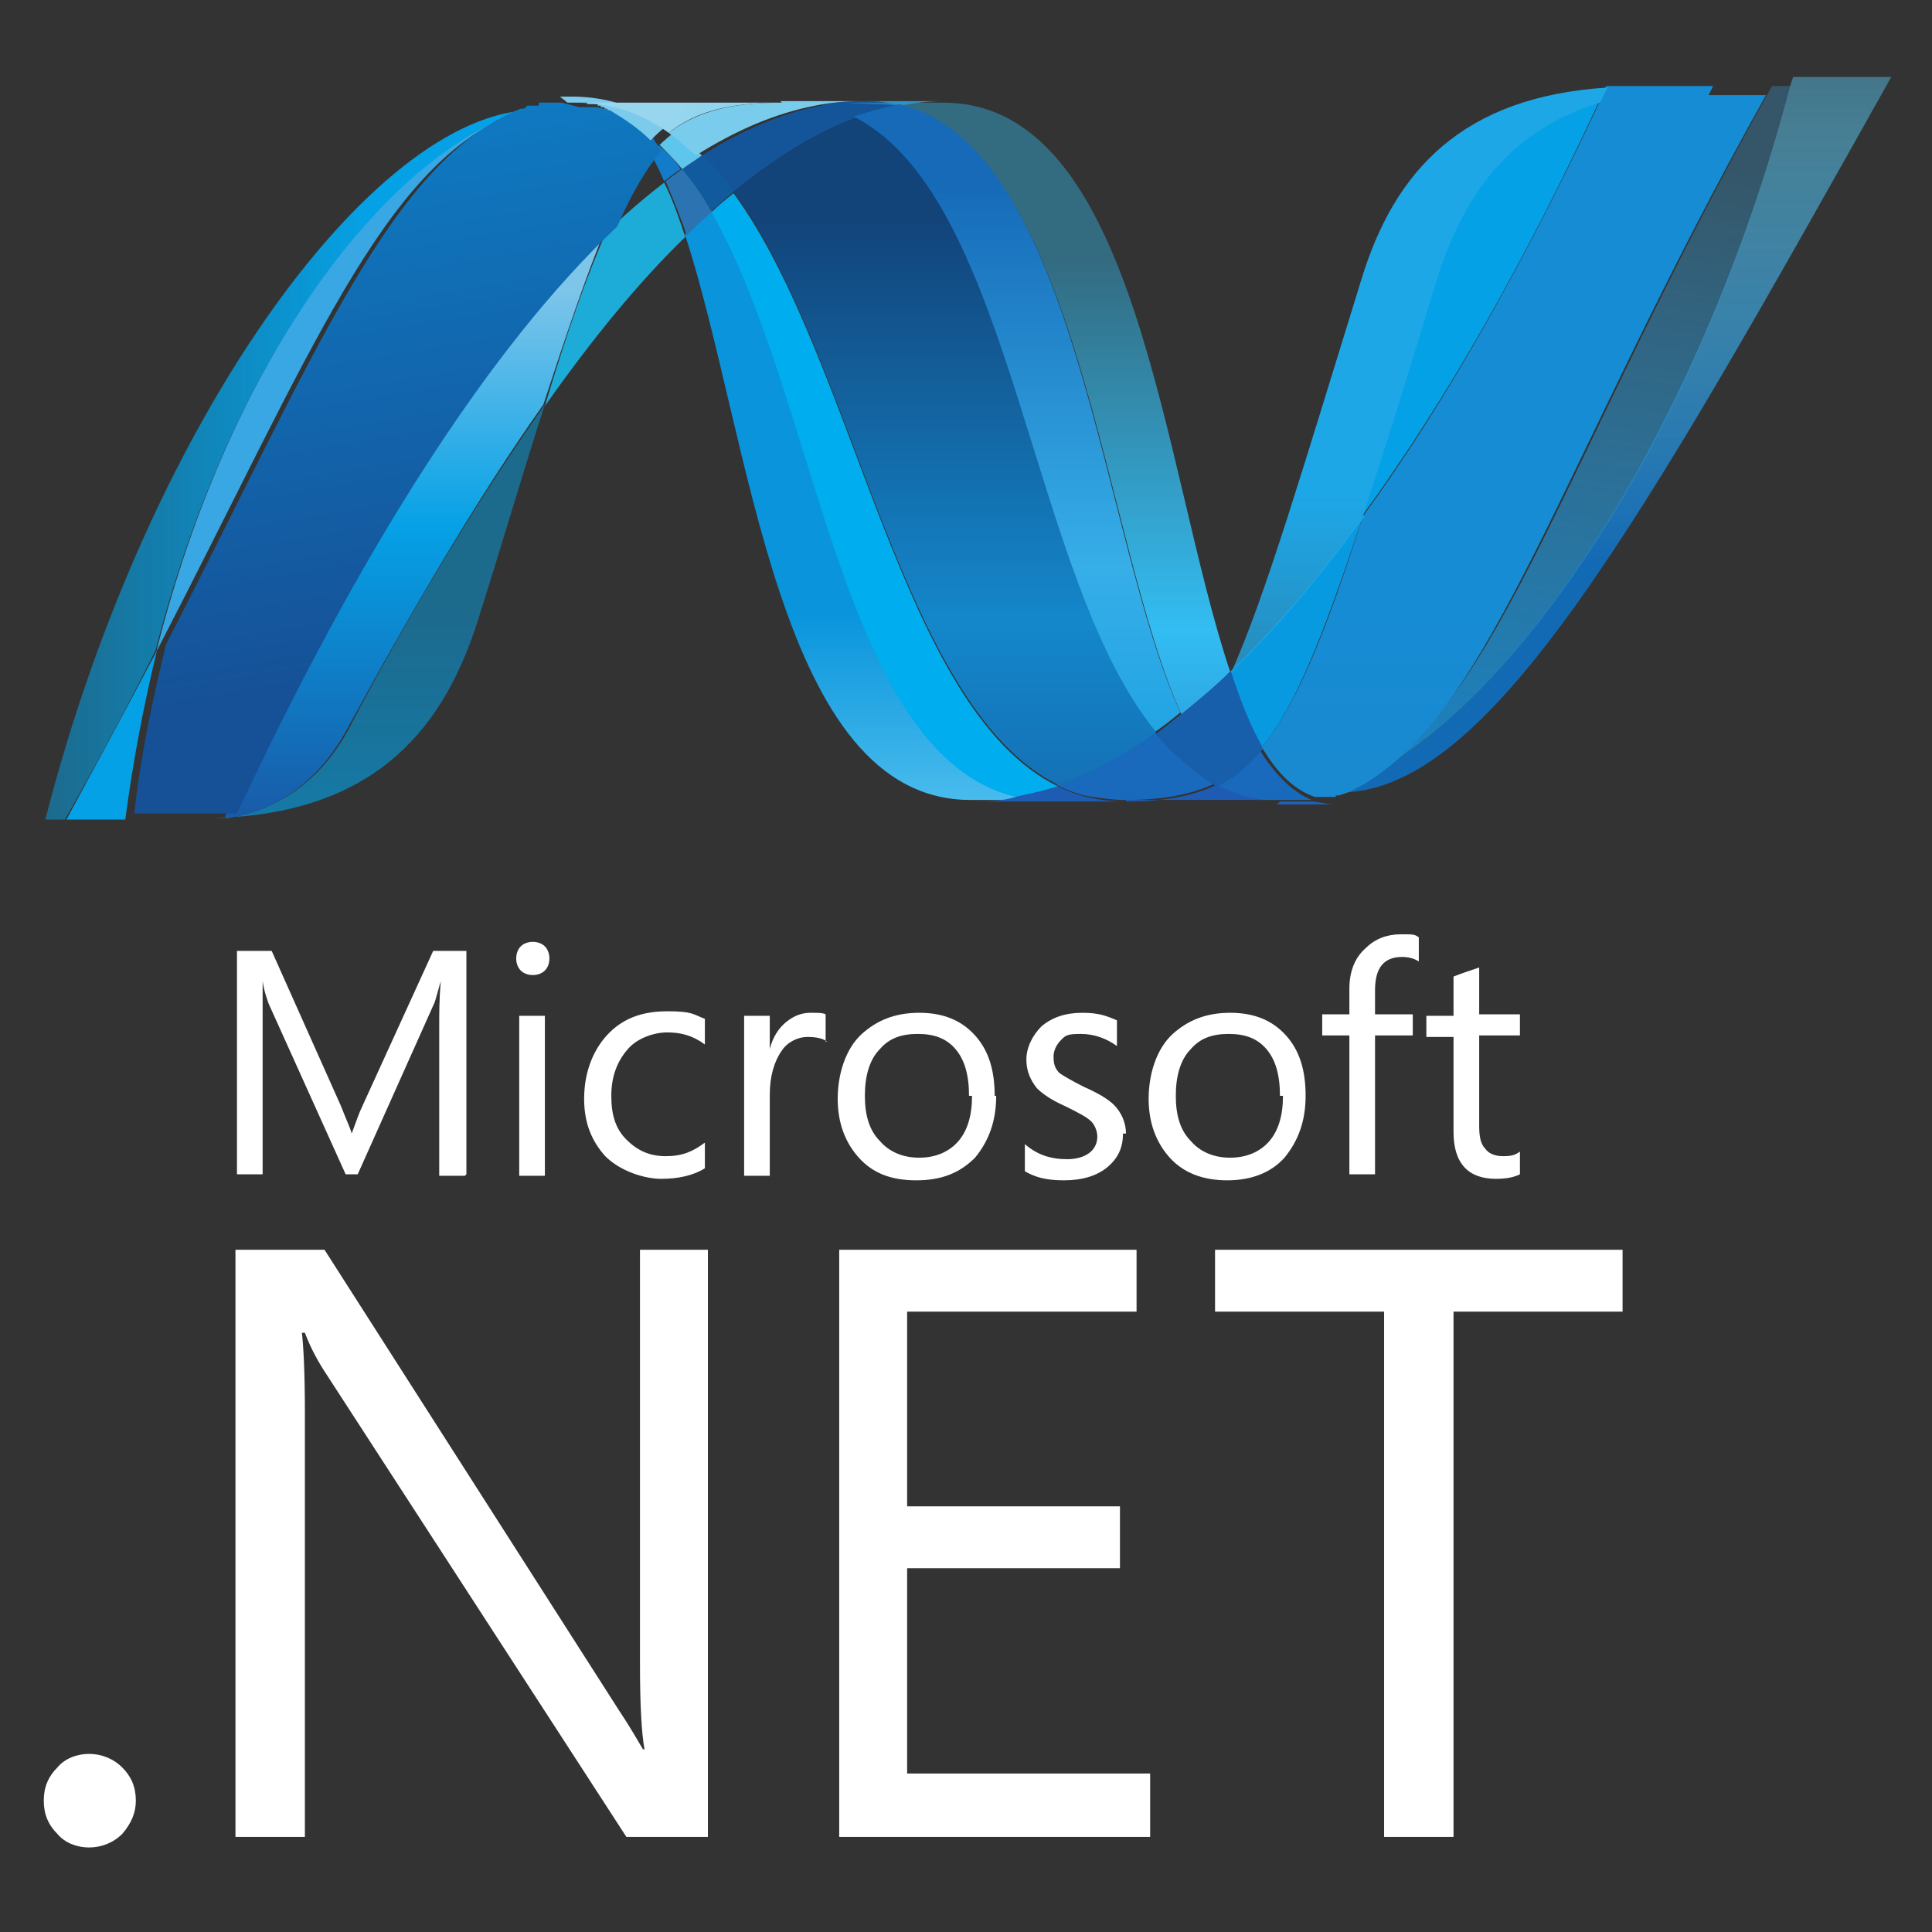<?xml version="1.0" encoding="UTF-8"?>
<svg id="Layer_1" data-name="Layer 1" xmlns="http://www.w3.org/2000/svg" version="1.1" xmlns:xlink="http://www.w3.org/1999/xlink" viewBox="0 0 128 128">
  <rect x="0" y="0" width="128" height="128" fill="#333333" stroke="none"/>
  <defs>
    <style>
      .cls-1 {
        fill: #7dcbec;
      }

      .cls-1, .cls-2, .cls-3, .cls-4, .cls-5, .cls-6, .cls-7, .cls-8, .cls-9, .cls-10, .cls-11, .cls-12, .cls-13, .cls-14, .cls-15, .cls-16, .cls-17, .cls-18, .cls-19, .cls-20, .cls-21, .cls-22, .cls-23, .cls-24, .cls-25, .cls-26, .cls-27, .cls-28, .cls-29, .cls-30, .cls-31, .cls-32, .cls-33 {
        stroke-width: 0px;
      }

      .cls-2 {
        fill: url(#linear-gradient-12);
      }

      .cls-3 {
        fill: url(#linear-gradient-17);
      }

      .cls-4 {
        fill: url(#linear-gradient-19);
      }

      .cls-5 {
        fill: url(#linear-gradient);
      }

      .cls-6 {
        fill: #1969bc;
      }

      .cls-7 {
        fill: #125a9e;
      }

      .cls-8 {
        fill: url(#linear-gradient-6);
      }

      .cls-9 {
        fill: url(#linear-gradient-15);
      }

      .cls-10 {
        fill: url(#linear-gradient-11);
      }

      .cls-11 {
        fill: url(#linear-gradient-5);
      }

      .cls-12 {
        fill: #5ec5ed;
      }

      .cls-13 {
        fill: url(#linear-gradient-13);
      }

      .cls-14 {
        fill: #175fab;
      }

      .cls-15 {
        fill: #2b74b1;
      }

      .cls-16 {
        fill: url(#linear-gradient-16);
      }

      .cls-17 {
        fill: url(#linear-gradient-14);
      }

      .cls-18 {
        fill: url(#linear-gradient-2);
      }

      .cls-19 {
        fill: #079ae1;
      }

      .cls-20 {
        fill: url(#linear-gradient-7);
      }

      .cls-21 {
        fill: url(#linear-gradient-3);
      }

      .cls-22 {
        fill: url(#linear-gradient-9);
      }

      .cls-23 {
        fill: #05a1e6;
      }

      .cls-24 {
        fill: url(#linear-gradient-8);
      }

      .cls-25 {
        fill: url(#linear-gradient-18);
      }

      .cls-26 {
        fill: #fff;
      }

      .cls-27 {
        fill: #3092c4;
      }

      .cls-28 {
        fill: #1d60b5;
      }

      .cls-29 {
        fill: #1e5cb3;
      }

      .cls-30 {
        fill: #14559a;
      }

      .cls-31 {
        fill: url(#linear-gradient-10);
      }

      .cls-32 {
        fill: #127bca;
      }

      .cls-33 {
        fill: url(#linear-gradient-4);
      }
    </style>
    <linearGradient id="linear-gradient" x1="-829.4" y1="183.7" x2="-829" y2="183.7" gradientTransform="translate(27559.1 124201.8) rotate(90) scale(149.7)" gradientUnits="userSpaceOnUse">
      <stop offset="0" stop-color="#0994dc"/>
      <stop offset=".3" stop-color="#66cef5"/>
      <stop offset=".3" stop-color="#66cef5"/>
      <stop offset=".8" stop-color="#127bca"/>
      <stop offset=".8" stop-color="#127bca"/>
      <stop offset="1" stop-color="#127bca"/>
    </linearGradient>
    <linearGradient id="linear-gradient-2" x1="-829.5" y1="183.8" x2="-829.1" y2="183.8" gradientTransform="translate(28286.1 127369.2) rotate(90) scale(153.6)" gradientUnits="userSpaceOnUse">
      <stop offset="0" stop-color="#0e76bc"/>
      <stop offset=".4" stop-color="#36aee8"/>
      <stop offset=".4" stop-color="#36aee8"/>
      <stop offset=".8" stop-color="#00adef"/>
      <stop offset=".8" stop-color="#00adef"/>
      <stop offset="1" stop-color="#00adef"/>
    </linearGradient>
    <linearGradient id="linear-gradient-3" x1="-832.3" y1="195.3" x2="-831.9" y2="195.3" gradientTransform="translate(-23795.7 -101641.3) rotate(-90) scale(122.2)" gradientUnits="userSpaceOnUse">
      <stop offset="0" stop-color="#1c63b7"/>
      <stop offset=".5" stop-color="#33bdf2"/>
      <stop offset="1" stop-color="#33bdf2" stop-opacity=".4"/>
    </linearGradient>
    <linearGradient id="linear-gradient-4" x1="-829.5" y1="184.1" x2="-829.1" y2="184.1" gradientTransform="translate(29418.3 132234.3) rotate(90) scale(159.4)" gradientUnits="userSpaceOnUse">
      <stop offset="0" stop-color="#166ab8"/>
      <stop offset=".4" stop-color="#36aee8"/>
      <stop offset=".4" stop-color="#36aee8"/>
      <stop offset=".8" stop-color="#0798dd"/>
      <stop offset=".8" stop-color="#0798dd"/>
      <stop offset="1" stop-color="#0798dd"/>
    </linearGradient>
    <linearGradient id="linear-gradient-5" x1="-829.6" y1="184.4" x2="-829.2" y2="184.4" gradientTransform="translate(31315.8 140631.2) rotate(90) scale(169.5)" gradientUnits="userSpaceOnUse">
      <stop offset="0" stop-color="#124379"/>
      <stop offset=".4" stop-color="#1487cb"/>
      <stop offset=".4" stop-color="#1487cb"/>
      <stop offset=".8" stop-color="#165197"/>
      <stop offset=".8" stop-color="#165197"/>
      <stop offset="1" stop-color="#165197"/>
    </linearGradient>
    <linearGradient id="linear-gradient-6" x1="333.1" y1="2311.1" x2="335.4" y2="2311.1" gradientTransform="translate(-1309.6 -9313) scale(4)" gradientUnits="userSpaceOnUse">
      <stop offset="0" stop-color="#33bdf2" stop-opacity=".7"/>
      <stop offset="1" stop-color="#1dacd8"/>
    </linearGradient>
    <linearGradient id="linear-gradient-7" x1="-832.4" y1="195" x2="-832" y2="195" gradientTransform="translate(-23107 -99018.3) rotate(-90) scale(119)" gradientUnits="userSpaceOnUse">
      <stop offset="0" stop-color="#136ab4"/>
      <stop offset=".6" stop-color="#59caf5" stop-opacity=".5"/>
      <stop offset="1" stop-color="#59caf5" stop-opacity=".2"/>
    </linearGradient>
    <linearGradient id="linear-gradient-8" x1="324.9" y1="2313.9" x2="333.5" y2="2313.9" gradientTransform="translate(-1309.6 -9313) scale(4)" gradientUnits="userSpaceOnUse">
      <stop offset="0" stop-color="#05a1e6" stop-opacity=".2"/>
      <stop offset="1" stop-color="#05a1e6"/>
    </linearGradient>
    <linearGradient id="linear-gradient-9" x1="324.3" y1="2306.3" x2="324.3" y2="2306.3" xlink:href="#linear-gradient-8"/>
    <linearGradient id="linear-gradient-10" x1="-832.3" y1="196" x2="-832" y2="196" gradientTransform="translate(-23861.6 -101381.7) rotate(-90) scale(121.9)" gradientUnits="userSpaceOnUse">
      <stop offset="0" stop-color="#318ed5"/>
      <stop offset="1" stop-color="#38a7e4"/>
    </linearGradient>
    <linearGradient id="linear-gradient-11" x1="-832.4" y1="196.1" x2="-832" y2="196.1" gradientTransform="translate(-23210.6 -98551.7) rotate(-90) scale(118.5)" gradientUnits="userSpaceOnUse">
      <stop offset="0" stop-color="#05a1e6"/>
      <stop offset="1" stop-color="#05a1e6" stop-opacity=".5"/>
    </linearGradient>
    <linearGradient id="linear-gradient-12" x1="-832.6" y1="197.4" x2="-832.2" y2="197.4" gradientTransform="translate(-19733.8 -83288.2) rotate(-90) scale(100.1)" gradientUnits="userSpaceOnUse">
      <stop offset="0" stop-color="#1959a6"/>
      <stop offset=".5" stop-color="#05a1e6"/>
      <stop offset=".5" stop-color="#05a1e6"/>
      <stop offset=".9" stop-color="#7ec5ea"/>
      <stop offset="1" stop-color="#7ec5ea"/>
    </linearGradient>
    <linearGradient id="linear-gradient-13" x1="-833.8" y1="196.3" x2="-833.4" y2="196.3" gradientTransform="translate(-37228.2 -86688.3) rotate(-100) scale(110.2)" gradientUnits="userSpaceOnUse">
      <stop offset="0" stop-color="#165096"/>
      <stop offset="1" stop-color="#0d82ca"/>
    </linearGradient>
    <linearGradient id="linear-gradient-14" x1="-834.5" y1="201.9" x2="-834.1" y2="201.9" gradientTransform="translate(-11353.7 -47308) rotate(-90) scale(56.7)" gradientUnits="userSpaceOnUse">
      <stop offset="0" stop-color="#05a1e6"/>
      <stop offset=".9" stop-color="#0495d6"/>
      <stop offset="1" stop-color="#0495d6"/>
    </linearGradient>
    <linearGradient id="linear-gradient-15" x1="-830.2" y1="183.4" x2="-829.8" y2="183.4" gradientTransform="translate(4948.1 112815.1) rotate(100) scale(132.8)" gradientUnits="userSpaceOnUse">
      <stop offset="0" stop-color="#38a7e4" stop-opacity=".3"/>
      <stop offset="1" stop-color="#0e88d3"/>
      <stop offset="1" stop-color="#0e88d3"/>
      <stop offset="1" stop-color="#0e88d3"/>
    </linearGradient>
    <linearGradient id="linear-gradient-16" x1="-829.1" y1="183.1" x2="-828.7" y2="183.1" gradientTransform="translate(22759.2 102598.9) rotate(90) scale(123.7)" gradientUnits="userSpaceOnUse">
      <stop offset="0" stop-color="#168cd4"/>
      <stop offset=".5" stop-color="#1c87cc"/>
      <stop offset="1" stop-color="#154b8d"/>
    </linearGradient>
    <linearGradient id="linear-gradient-17" x1="918.7" y1="238.2" x2="919.1" y2="238.2" gradientTransform="translate(-146367.8 -20548.3) rotate(22.5) scale(155.8 -155.8)" gradientUnits="userSpaceOnUse">
      <stop offset="0" stop-color="#97d6ee"/>
      <stop offset=".7" stop-color="#55c1ea"/>
      <stop offset="1" stop-color="#55c1ea"/>
    </linearGradient>
    <linearGradient id="linear-gradient-18" x1="918.4" y1="233.3" x2="918.8" y2="233.3" gradientTransform="translate(-92305.5 73832.8) rotate(-24.4) scale(124.8 -124.8)" gradientUnits="userSpaceOnUse">
      <stop offset="0" stop-color="#7accec"/>
      <stop offset="1" stop-color="#3fb7ed"/>
    </linearGradient>
    <linearGradient id="linear-gradient-19" x1="-829.1" y1="182.9" x2="-828.7" y2="182.9" gradientTransform="translate(22230.5 100353.9) rotate(90) scale(121)" gradientUnits="userSpaceOnUse">
      <stop offset="0" stop-color="#1da7e7"/>
      <stop offset="1" stop-color="#37abe7" stop-opacity="0"/>
    </linearGradient>
  </defs>
  <path class="cls-26" d="M30.8,77.9h-1.7v-10c0-.8,0-1.7.1-2.9h0c-.2.7-.3,1.1-.4,1.4l-5.1,11.4h-.8l-5.1-11.3c-.1-.3-.3-.8-.4-1.5h0c0,.6,0,1.6,0,2.9v9.9h-1.7v-14.8h2.3l4.6,10.3c.3.8.6,1.4.7,1.8h0c.3-.8.5-1.4.7-1.8l4.7-10.3h2.2v14.8h0ZM36.1,77.9h-1.7v-10.6h1.7v10.6ZM36.4,63.5c0,.3-.1.6-.3.8-.2.2-.5.3-.8.3-.3,0-.6-.1-.8-.3-.2-.2-.3-.5-.3-.8s.1-.6.3-.8c.2-.2.5-.3.8-.3s.6.1.8.3c.2.2.3.5.3.8M46.7,77.4c-.8.5-1.8.7-2.9.7s-2.7-.5-3.7-1.5c-.9-1-1.4-2.2-1.4-3.8s.5-3.1,1.5-4.2c1-1.1,2.3-1.6,4-1.6s1.7.2,2.5.5v1.7c-.8-.6-1.6-.8-2.5-.8s-2,.4-2.6,1.1c-.7.8-1.1,1.8-1.1,3.1s.3,2.2,1,2.9c.7.7,1.5,1.1,2.6,1.1s1.8-.3,2.6-.9v1.6s0,0,0,0ZM54.8,69c-.3-.2-.7-.3-1.3-.3s-1.3.3-1.7.9c-.5.7-.8,1.7-.8,2.9v5.4h-1.7v-10.6h1.7v2.2h0c.2-.8.6-1.4,1.1-1.8.5-.4,1-.6,1.6-.6.5,0,.8,0,1,.1v1.8s0,0,0,0ZM64.2,72.6c0-1.4-.3-2.4-.9-3.1-.6-.7-1.4-1-2.5-1s-1.9.3-2.5,1c-.7.7-1,1.8-1,3.1s.3,2.3,1,3c.6.7,1.5,1.1,2.6,1.1s2-.4,2.6-1.1c.6-.7.9-1.7.9-3M66,72.6c0,1.7-.5,3-1.4,4.1-1,1-2.2,1.5-3.9,1.5s-2.9-.5-3.8-1.5c-.9-1-1.4-2.3-1.4-3.9s.5-3.3,1.6-4.3c1-.9,2.2-1.4,3.8-1.4s2.8.5,3.7,1.5c.9,1,1.3,2.3,1.3,4M74.4,75.1c0,.9-.3,1.6-1,2.2-.7.6-1.7.9-2.9.9s-1.9-.2-2.6-.6v-1.8c.8.7,1.7,1,2.8,1s2-.5,2-1.5c0-.4-.2-.8-.4-1-.3-.3-.9-.6-1.7-1-.9-.4-1.5-.8-1.9-1.2-.4-.5-.7-1.1-.7-1.9s.4-1.6,1-2.2c.7-.6,1.6-.9,2.7-.9s1.6.2,2.3.5v1.7c-.7-.5-1.5-.8-2.4-.8s-1,.1-1.3.4c-.3.3-.5.7-.5,1.1,0,.5.1.8.4,1.1.3.2.8.5,1.6.9.9.4,1.6.8,2,1.2.5.5.8,1.2.8,1.9M84.8,72.6c0-1.4-.3-2.4-.9-3.1-.6-.7-1.4-1-2.5-1s-1.9.3-2.5,1c-.7.7-1,1.8-1,3.1s.3,2.3,1,3c.6.7,1.5,1.1,2.6,1.1s2-.4,2.6-1.1c.6-.7.9-1.7.9-3M86.5,72.6c0,1.7-.5,3-1.4,4.1-.9,1-2.2,1.5-3.8,1.5s-2.9-.5-3.8-1.5c-.9-1-1.4-2.3-1.4-3.9s.5-3.3,1.6-4.3c1-.9,2.2-1.4,3.8-1.4s2.8.5,3.7,1.5c.9,1,1.3,2.3,1.3,4M94,63.7c-.3-.2-.7-.3-1.1-.3-1.2,0-1.8.7-1.8,2.2v1.6h2.5v1.4h-2.5v9.2h-1.7v-9.2h-1.8v-1.4h1.8v-1.7c0-1.2.4-2.1,1.1-2.7.6-.6,1.4-.9,2.3-.9s.9,0,1.2.2v1.5ZM100.7,77.8c-.4.2-.9.3-1.6.3-1.8,0-2.8-1-2.8-3.1v-6.3h-1.8v-1.4h1.8v-2.6c.5-.2,1.1-.4,1.7-.6v3.1h2.7v1.4h-2.7v6c0,.7.1,1.2.4,1.5.2.3.6.5,1.2.5s.8-.1,1.1-.3c0,0,0,1.4,0,1.4ZM9,119.3c0,.8-.3,1.5-.9,2.2-.6.6-1.4.9-2.2.9-.8,0-1.6-.3-2.1-.9-.6-.6-.9-1.3-.9-2.2,0-.9.3-1.6.9-2.2.5-.6,1.3-.9,2.1-.9.8,0,1.6.3,2.2.9.6.6.9,1.3.9,2.2M47,121.7h-5.5l-20.1-31c-.5-.8-.9-1.6-1.2-2.4h-.2c.1.8.2,2.6.2,5.3v28.1h-4.6v-38.9h5.9l19.5,30.5c.8,1.2,1.3,2.1,1.6,2.6h.1c-.2-1.1-.3-3-.3-5.7v-27.4h4.5v38.9h0ZM76.2,121.7h-20.6v-38.9h19.7v4.1h-15.2v12.9h14.1v4.1h-14.1v13.6h16.1s0,4.1,0,4.1ZM107.5,86.9h-11.2v34.8h-4.6v-34.8h-11.2v-4.1h27s0,4.1,0,4.1Z"/>
  <path class="cls-5" d="M45.4,15.6c4.4,13.5,6.1,37.4,18.9,37.4s2,0,3-.3c-11.7-2.7-13.1-26.5-20.2-38.8-.6.5-1.1,1-1.7,1.6"/>
  <path class="cls-18" d="M47.1,14c7.1,12.3,8.5,36,20.2,38.8.9-.2,1.9-.4,2.8-.7-10.5-5.1-13.4-28.2-21.5-39.3-.5.4-1,.8-1.5,1.3"/>
  <path class="cls-30" d="M57.4,6.7c-1,0-2,0-3,.3-2.6.5-5.2,1.6-7.9,3.3.8.8,1.4,1.6,2.1,2.4,2.7-2.2,5.4-3.9,8.1-4.9,1-.4,2-.6,3-.8-.8-.2-1.5-.3-2.3-.3"/>
  <path class="cls-21" d="M78.3,47.3c1.1-.9,2.2-1.8,3.2-2.8-4.5-13.4-6.1-37.7-19-37.7s-1.9,0-2.8.3c11.8,2.9,13.3,28.6,18.6,40.3"/>
  <path class="cls-27" d="M59.7,7c-.8-.2-1.5-.3-2.3-.3h5.1c-.9,0-1.9.1-2.8.3"/>
  <path class="cls-6" d="M78,50.1c-.5-.5-1-1-1.5-1.6-2.2,1.5-4.4,2.7-6.5,3.5.8.4,1.6.7,2.4.8.7.1,1.4.2,2.1.2,2.4,0,4.3-.3,6-1.1-.9-.5-1.7-1.1-2.5-1.9"/>
  <path class="cls-33" d="M56.6,7.8c10.6,5.5,11.5,30.6,19.9,40.7.6-.4,1.1-.8,1.7-1.3-5.3-11.7-6.8-37.4-18.6-40.3-1,.2-2,.5-3,.8"/>
  <path class="cls-11" d="M48.6,12.7c8.1,11.1,11,34.1,21.5,39.3,2.2-.8,4.3-1.9,6.5-3.5-8.4-10.2-9.4-35.2-19.9-40.7-2.7,1-5.4,2.7-8.1,4.9"/>
  <path class="cls-8" d="M40.2,15.3c-1.3,2.9-2.6,6.6-4.1,11.6,3.1-4.4,6.2-8.2,9.3-11.2-.4-1.2-.8-2.4-1.4-3.6-1.3,1-2.6,2.1-3.8,3.3"/>
  <path class="cls-15" d="M45.2,11.2c-.4.3-.7.5-1.1.8.5,1.2,1,2.4,1.4,3.6.5-.5,1.1-1.1,1.7-1.6-.6-1-1.2-1.9-1.9-2.8"/>
  <path class="cls-7" d="M46.5,10.3c-.4.3-.9.6-1.3.9.7.9,1.4,1.8,1.9,2.8.5-.4,1-.9,1.5-1.3-.6-.9-1.3-1.7-2.1-2.4"/>
  <path class="cls-20" d="M118.6,5.7c-6,23-18.5,41.6-28.9,46.2h0l-.6.2h0s-.2,0-.2,0h0s-.3.1-.3.1h-.1s-.1,0-.1,0h-.1s-.1,0-.1,0h-.2c0,0,0,0,0,0h-.2s-.1,0-.1,0h-.2s-.2,0-.2,0c.5.2,1,.3,1.5.3,9.9,0,19.9-17.8,36.5-47.4h-6.5s0,0,0,0Z"/>
  <path class="cls-24" d="M33.9,7.6h0s0,0,0,0h.2c0,0,0,0,0,0h0s.2,0,.2,0h.4c0-.1,0-.1,0-.1h.2s0,0,0,0h.2s0,0,0,0h.5c0-.1,0-.2,0-.2h.2s0,0,0,0h.2s0,0,0,0h.3c0,0,0,0,0,0h.2s0,0,0,0h.1s0,0,0,0h.4c-.4,0-.7,0-1.1,0C25.3,6.7,9.9,27.4,3,54.3h1.3c2.1-3.7,4.1-7.4,6-11.2C15.2,24,25.1,11.1,33.9,7.6"/>
  <path class="cls-22" d="M0,0"/>
  <path class="cls-31" d="M10.4,43.1C20.6,23.4,25.4,11,33.9,7.6c-8.8,3.4-18.7,16.4-23.5,35.4"/>
  <path class="cls-32" d="M43.7,9.6c-.2.2-.4.4-.6.6.3.5.6,1.1.9,1.8.4-.3.8-.6,1.1-.8-.4-.6-.9-1.1-1.5-1.6"/>
  <path class="cls-10" d="M15,54.2h-.2s0,0,0,0h-.2s0,0,0,0h-.4s0,0,0,0c10.3-.3,15-5.5,17.4-12.9,1.8-5.7,3.2-10.5,4.5-14.5-4.3,6.1-8.7,13.3-13,21.5-2.1,3.9-5.3,5.5-8,5.9"/>
  <path class="cls-2" d="M15,54.2c2.7-.3,5.9-2,8-5.9,4.4-8.1,8.7-15.4,13-21.5,1.6-4.9,2.9-8.7,4.1-11.6-8.6,8.2-17.2,21.8-25.2,38.9"/>
  <path class="cls-23" d="M10.4,43.1c-2,3.8-4,7.5-6,11.2h3.9c.5-3.8,1.2-7.5,2.1-11.2"/>
  <path class="cls-13" d="M37.2,6.8h0s-.1,0-.1,0h0s-.2,0-.2,0h0s-.3,0-.3,0h-.2s0,0,0,0h-.2s0,0,0,0h-.5c0,.1,0,.2,0,.2h-.2s0,0,0,0h-.2s0,0,0,0h-.4c0,.1-.2.2-.2.2h0s-.2,0-.2,0h0c-8.5,3.4-13.4,15.8-23.5,35.5-.9,3.7-1.7,7.4-2.1,11.2h4.3s1.7,0,1.7,0h.4s0,0,0,0h.2s0,0,0,0h.2c8-17.1,16.6-30.8,25.2-38.9.9-2.1,1.9-3.8,2.9-5-.6-1-1.2-1.9-2-2.5h0s-.1,0-.1,0h-.1c0,0-.1-.1-.1-.1h-.1c0,0-.1-.1-.1-.1h-.2c0,0,0-.1,0-.1h-.2c0,0,0,0,0,0h-.2c0,0,0,0,0,0h-.3c0,0,0,0,0,0h-.2c0,0,0,0,0,0-.2,0-.4,0-.6-.1h0s-.2,0-.2,0h0s-.3,0-.3,0h-.3s-.4,0-.4,0"/>
  <path class="cls-17" d="M95.2,18.4c-2,6.3-3.5,11.5-4.9,15.7,5.4-7.4,10.7-16.7,15.7-27.5-5.9,1.8-9,6.1-10.8,11.7"/>
  <path class="cls-9" d="M90.5,51.5c-.3.1-.6.3-.8.4,10.5-4.7,23-23.2,28.9-46.2h-1.2c-13.7,24.5-18.1,41-26.9,45.8"/>
  <path class="cls-19" d="M83.6,49.5c2.3-2.8,4.1-7.5,6.7-15.3-2.9,4-5.9,7.5-8.8,10.3h0c.6,1.9,1.3,3.6,2.1,5"/>
  <path class="cls-6" d="M83.6,49.5c-.8.9-1.6,1.7-2.5,2.2-.2.1-.4.2-.6.3,1,.5,2,.9,3.2,1h.5s0,0,0,0h.3s.9,0,.9,0h0s.2,0,.2,0h.3s0,0,0,0h0s.2,0,.2,0h.3s0,0,0,0h.5c-1.4-.6-2.5-1.8-3.5-3.4"/>
  <path class="cls-29" d="M64.3,53.1c1,0,2,0,3-.3.9-.2,1.8-.4,2.8-.7,1.4.7,2.9,1,4.5,1h-10.2ZM74.6,53.1c2.4,0,4.3-.3,6-1.1,1,.5,2.1.9,3.2,1h.5s0,0,0,0h.3s.3,0,.3,0c0,0-10.3,0-10.3,0Z"/>
  <path class="cls-28" d="M84.8,53.1h.7s.2,0,.2,0h.3s0,0,0,0h0s.2,0,.2,0h0s.2,0,.2,0h.5c.5,0,1,.2,1.5.2h-3.8s0,0,0,0Z"/>
  <path class="cls-14" d="M81.5,44.5h0c-1,1-2.1,1.9-3.2,2.8-.6.4-1.1.9-1.7,1.3.5.6.9,1.1,1.5,1.6.8.7,1.6,1.4,2.5,1.9.2,0,.4-.2.6-.3.9-.5,1.7-1.3,2.5-2.2-.8-1.4-1.5-3.1-2.1-5"/>
  <path class="cls-16" d="M113.5,5.7h-7.1s-.4,1-.4,1c-5,10.7-10.3,20.1-15.7,27.5-2.5,7.8-4.4,12.5-6.7,15.3,1,1.7,2.1,2.8,3.5,3.3h.1s0,0,0,0h0s.2,0,.2,0h0s.2,0,.2,0h0s.2,0,.2,0h.1s.1,0,.1,0h.1s.1,0,.1,0h.3c0,0,0-.1,0-.1h.2c0,0,0,0,0,0l.6-.2h0c.3-.1.5-.3.8-.4,8.8-4.9,13.2-21.3,26.9-45.8h-3.8,0s0,0,0,0Z"/>
  <path class="cls-1" d="M37.6,6.8h0s.2,0,.2,0h.3s0,0,0,0h.2s0,0,0,0h.6c0,.1,0,.1,0,.1h.2c0,0,0,0,0,0h.3c0,0,0,0,0,0h.2c0,0,0,.1,0,.1h.2c0,0,0,.1,0,.1h.2c0,0,.1.1.1.1h.1c0,0,.1.1.1.1h.1c1,.6,1.9,1.2,2.7,2,.3-.3.6-.6,1-.9-1.8-1.3-3.9-2-6.2-2s-.5,0-.8,0"/>
  <path class="cls-12" d="M43.7,9.6c.5.5,1,1,1.5,1.6.4-.3.9-.6,1.3-.9-.6-.6-1.2-1.1-1.8-1.6-.3.3-.7.6-1,.9"/>
  <path class="cls-3" d="M37.3,6.8h.8c2.4,0,4.4.7,6.2,2,1.9-1.5,4.2-2,7.5-2h-15.6,1.1"/>
  <path class="cls-25" d="M51.8,6.8c-3.2,0-5.5.5-7.5,2,.6.4,1.2,1,1.8,1.5,2.7-1.7,5.3-2.8,7.9-3.3,1-.2,2-.3,3-.3h-5.3s0,0,0,0Z"/>
  <path class="cls-4" d="M90.3,34.2c1.4-4.3,3-9.4,4.9-15.7,1.8-5.7,4.9-9.9,10.8-11.7l.5-1c-9.6.6-14.1,5.5-16.3,12.7-3.9,12.6-6.3,20.8-8.6,26,2.9-2.8,5.9-6.3,8.8-10.3"/>
</svg>